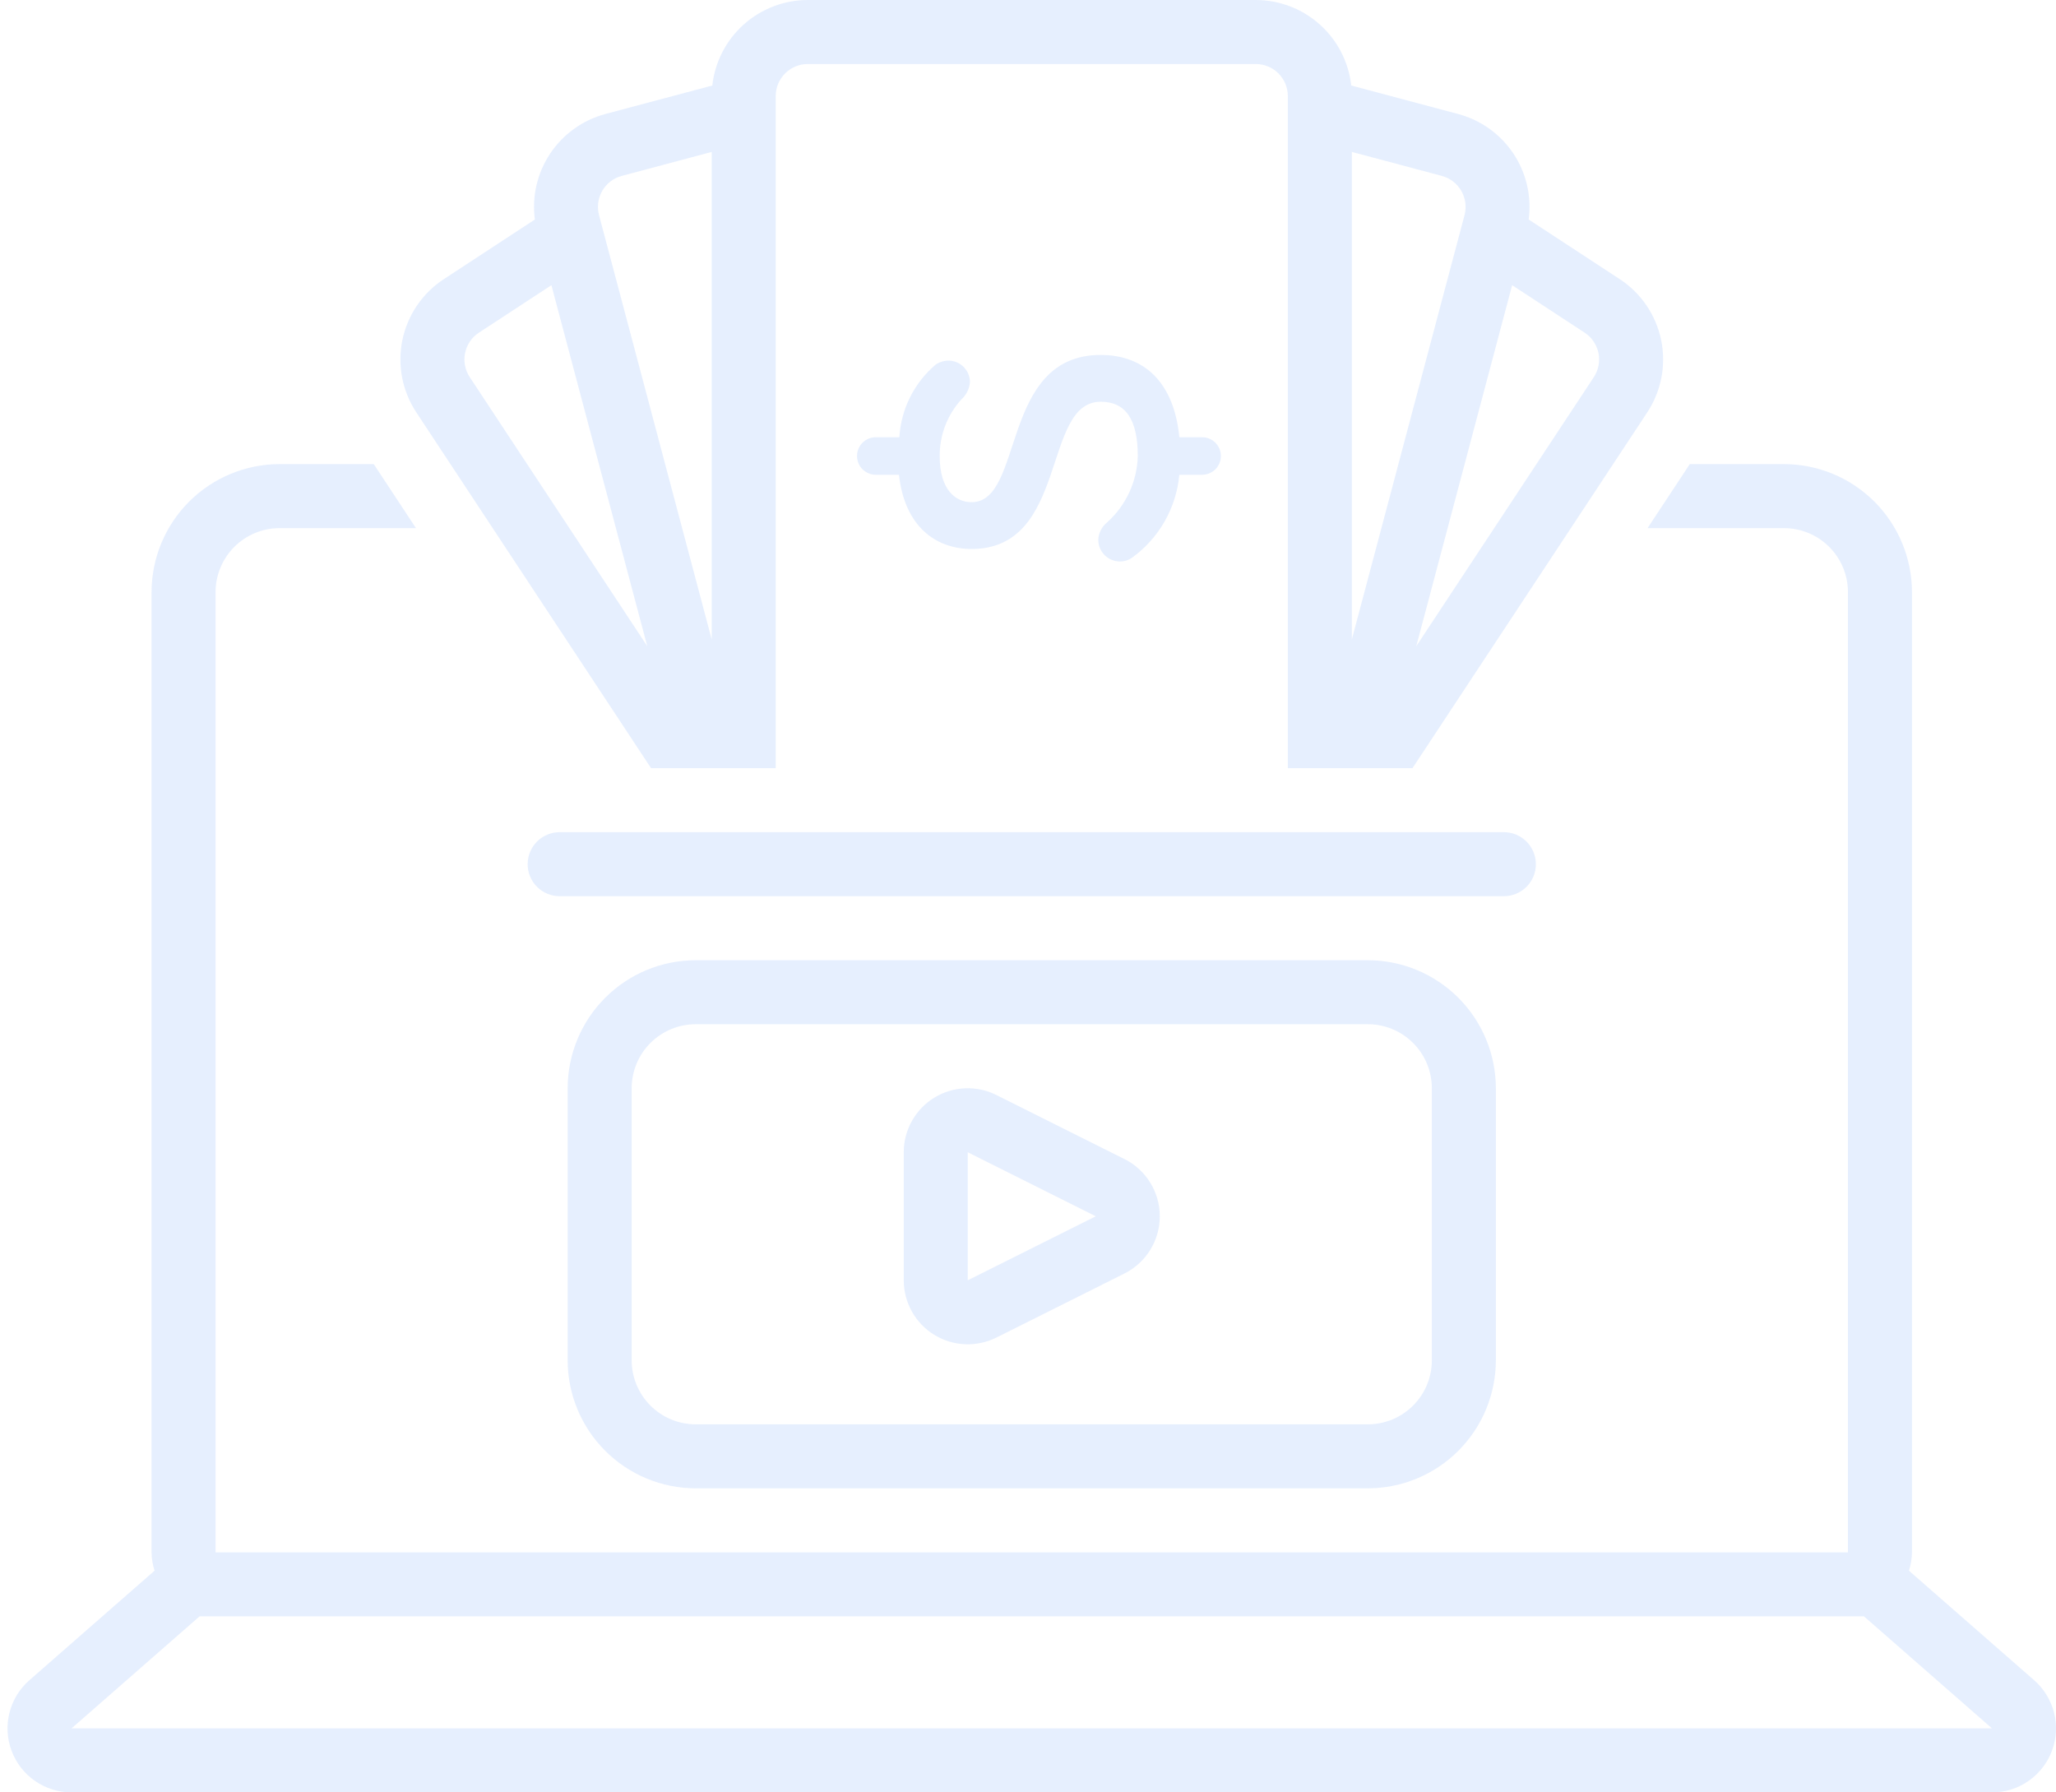 <svg width="78" height="68" viewBox="0 0 78 68" fill="none" xmlns="http://www.w3.org/2000/svg">
<path d="M77.171 63.744L72.422 59.589C72.494 59.364 72.532 59.129 72.536 58.893V22.464C72.534 21.177 72.022 19.942 71.111 19.031C70.201 18.121 68.966 17.609 67.678 17.607H64.107L62.505 20.036H67.678C68.323 20.036 68.94 20.292 69.396 20.747C69.851 21.203 70.107 21.82 70.107 22.464V58.893H8.178V22.464C8.178 21.82 8.434 21.203 8.89 20.747C9.345 20.292 9.963 20.036 10.607 20.036H15.781L14.179 17.607H10.607C9.319 17.609 8.085 18.121 7.174 19.031C6.264 19.942 5.751 21.177 5.75 22.464V58.893C5.753 59.129 5.792 59.364 5.863 59.589L1.115 63.744C0.743 64.069 0.479 64.5 0.359 64.979C0.238 65.459 0.267 65.963 0.441 66.426C0.615 66.888 0.925 67.287 1.332 67.568C1.738 67.849 2.22 68 2.714 68H75.571C76.066 68 76.548 67.849 76.954 67.568C77.36 67.287 77.671 66.888 77.845 66.426C78.019 65.963 78.047 65.459 77.927 64.979C77.806 64.5 77.542 64.069 77.171 63.744ZM2.714 65.571L7.571 61.321H70.714L75.571 65.571H2.714Z" fill="#025CF5" fill-opacity="0.1"/>
<path d="M36.798 14.506C36.8 14.289 36.716 14.081 36.564 13.926C36.411 13.771 36.204 13.682 35.987 13.68C35.812 13.682 35.642 13.735 35.497 13.833C35.093 14.175 34.763 14.596 34.526 15.069C34.29 15.543 34.151 16.059 34.12 16.588H33.233C33.138 16.587 33.045 16.605 32.958 16.64C32.871 16.675 32.791 16.727 32.724 16.794C32.657 16.86 32.604 16.939 32.568 17.026C32.532 17.112 32.513 17.206 32.513 17.3C32.513 17.394 32.532 17.487 32.568 17.574C32.604 17.661 32.657 17.739 32.724 17.806C32.791 17.872 32.871 17.924 32.958 17.959C33.045 17.995 33.138 18.012 33.233 18.012H34.105C34.319 19.97 35.497 20.827 36.86 20.827C40.548 20.827 39.523 15.241 41.757 15.241C42.706 15.241 43.165 15.915 43.165 17.307C43.151 17.783 43.041 18.25 42.841 18.682C42.641 19.113 42.356 19.5 42.002 19.817C41.9 19.898 41.818 20.001 41.76 20.117C41.702 20.233 41.669 20.361 41.666 20.491C41.668 20.636 41.708 20.779 41.783 20.903C41.858 21.028 41.965 21.13 42.092 21.2C42.22 21.27 42.364 21.305 42.509 21.302C42.654 21.298 42.796 21.256 42.92 21.179C43.433 20.813 43.862 20.341 44.176 19.794C44.49 19.247 44.683 18.639 44.742 18.012H45.598C45.693 18.012 45.786 17.995 45.873 17.96C45.961 17.924 46.04 17.872 46.107 17.806C46.174 17.74 46.227 17.661 46.263 17.574C46.3 17.487 46.318 17.394 46.318 17.3C46.318 17.206 46.3 17.112 46.263 17.025C46.227 16.939 46.174 16.86 46.107 16.794C46.04 16.727 45.961 16.675 45.873 16.64C45.786 16.604 45.693 16.587 45.598 16.588H44.742C44.542 14.537 43.441 13.466 41.757 13.466C37.931 13.466 38.865 19.052 36.86 19.052C36.248 19.052 35.65 18.578 35.65 17.307C35.644 16.517 35.933 15.752 36.462 15.165C36.653 14.995 36.773 14.76 36.798 14.506Z" fill="#025CF5" fill-opacity="0.1"/>
<path d="M58.268 32.786C58.268 32.464 58.14 32.155 57.912 31.927C57.684 31.699 57.375 31.571 57.053 31.571H21.232C20.91 31.571 20.601 31.699 20.373 31.927C20.145 32.155 20.018 32.464 20.018 32.786C20.018 33.108 20.145 33.417 20.373 33.644C20.601 33.872 20.91 34 21.232 34H57.053C57.375 34 57.684 33.872 57.912 33.644C58.14 33.417 58.268 33.108 58.268 32.786Z" fill="#025CF5" fill-opacity="0.1"/>
<path d="M24.7 29.143H29.429V3.643C29.429 3.321 29.557 3.012 29.785 2.785C30.013 2.557 30.321 2.429 30.643 2.429H47.643C47.965 2.429 48.274 2.557 48.501 2.785C48.729 3.012 48.857 3.321 48.857 3.643V29.143H53.586L62.494 15.643C62.758 15.243 62.94 14.794 63.03 14.324C63.12 13.853 63.117 13.369 63.02 12.899C62.923 12.43 62.734 11.984 62.464 11.588C62.195 11.192 61.849 10.852 61.449 10.59L57.995 8.328C58.111 7.451 57.905 6.561 57.414 5.825C56.922 5.089 56.181 4.557 55.326 4.327L51.263 3.244C51.164 2.353 50.74 1.529 50.072 0.931C49.404 0.333 48.54 0.001 47.643 0H30.643C29.747 0.001 28.882 0.333 28.214 0.931C27.546 1.529 27.122 2.353 27.023 3.244L22.96 4.327C22.106 4.557 21.364 5.089 20.873 5.825C20.382 6.561 20.175 7.451 20.291 8.328L16.838 10.59C16.437 10.852 16.091 11.192 15.822 11.588C15.552 11.985 15.363 12.43 15.266 12.9C15.169 13.369 15.166 13.853 15.256 14.324C15.347 14.795 15.529 15.243 15.793 15.643L24.7 29.143ZM57.367 10.819L60.118 12.621C60.252 12.709 60.367 12.822 60.456 12.954C60.546 13.086 60.609 13.235 60.642 13.391C60.674 13.548 60.675 13.709 60.645 13.866C60.615 14.023 60.554 14.172 60.467 14.306L53.73 24.516L57.367 10.819ZM51.286 5.764L54.7 6.674C55.011 6.757 55.276 6.96 55.437 7.238C55.599 7.517 55.643 7.848 55.562 8.159L51.286 24.258V5.764ZM23.586 6.674L27 5.764V24.258L22.725 8.159C22.643 7.848 22.688 7.517 22.849 7.238C23.01 6.96 23.276 6.757 23.586 6.674ZM17.645 13.391C17.677 13.234 17.739 13.086 17.829 12.954C17.919 12.821 18.034 12.708 18.168 12.621L20.919 10.819L24.556 24.516L17.82 14.306C17.732 14.173 17.671 14.023 17.641 13.866C17.61 13.709 17.612 13.547 17.645 13.391Z" fill="#025CF5" fill-opacity="0.1"/>
<path d="M26.393 36.429C25.105 36.43 23.87 36.942 22.96 37.853C22.049 38.763 21.537 39.998 21.536 41.286V51.607C21.537 52.895 22.049 54.13 22.96 55.04C23.87 55.951 25.105 56.463 26.393 56.464H51.893C53.181 56.463 54.415 55.951 55.326 55.04C56.236 54.13 56.748 52.895 56.75 51.607V41.286C56.748 39.998 56.236 38.763 55.326 37.853C54.415 36.942 53.181 36.43 51.893 36.429H26.393ZM54.321 41.286V51.607C54.321 52.251 54.066 52.869 53.61 53.324C53.155 53.78 52.537 54.036 51.893 54.036H26.393C25.749 54.036 25.131 53.78 24.675 53.324C24.22 52.869 23.964 52.251 23.964 51.607V41.286C23.964 40.642 24.22 40.024 24.675 39.569C25.131 39.113 25.749 38.857 26.393 38.857H51.893C52.537 38.857 53.155 39.113 53.61 39.569C54.066 40.024 54.321 40.642 54.321 41.286Z" fill="#025CF5" fill-opacity="0.1"/>
<path d="M42.657 43.971L37.8 41.542C37.43 41.357 37.019 41.27 36.605 41.288C36.191 41.307 35.79 41.431 35.437 41.648C35.085 41.866 34.795 42.17 34.593 42.532C34.392 42.893 34.286 43.3 34.286 43.714V48.572C34.286 48.985 34.392 49.392 34.593 49.754C34.795 50.116 35.085 50.42 35.437 50.637C35.79 50.855 36.191 50.979 36.605 50.998C37.019 51.016 37.43 50.929 37.8 50.744L42.657 48.315C43.061 48.113 43.4 47.803 43.637 47.42C43.874 47.036 44 46.594 44 46.143C44 45.692 43.874 45.25 43.637 44.866C43.4 44.483 43.061 44.172 42.657 43.971ZM36.714 48.572V43.714L41.571 46.143L36.714 48.572Z" fill="#025CF5" fill-opacity="0.1"/>
</svg>
